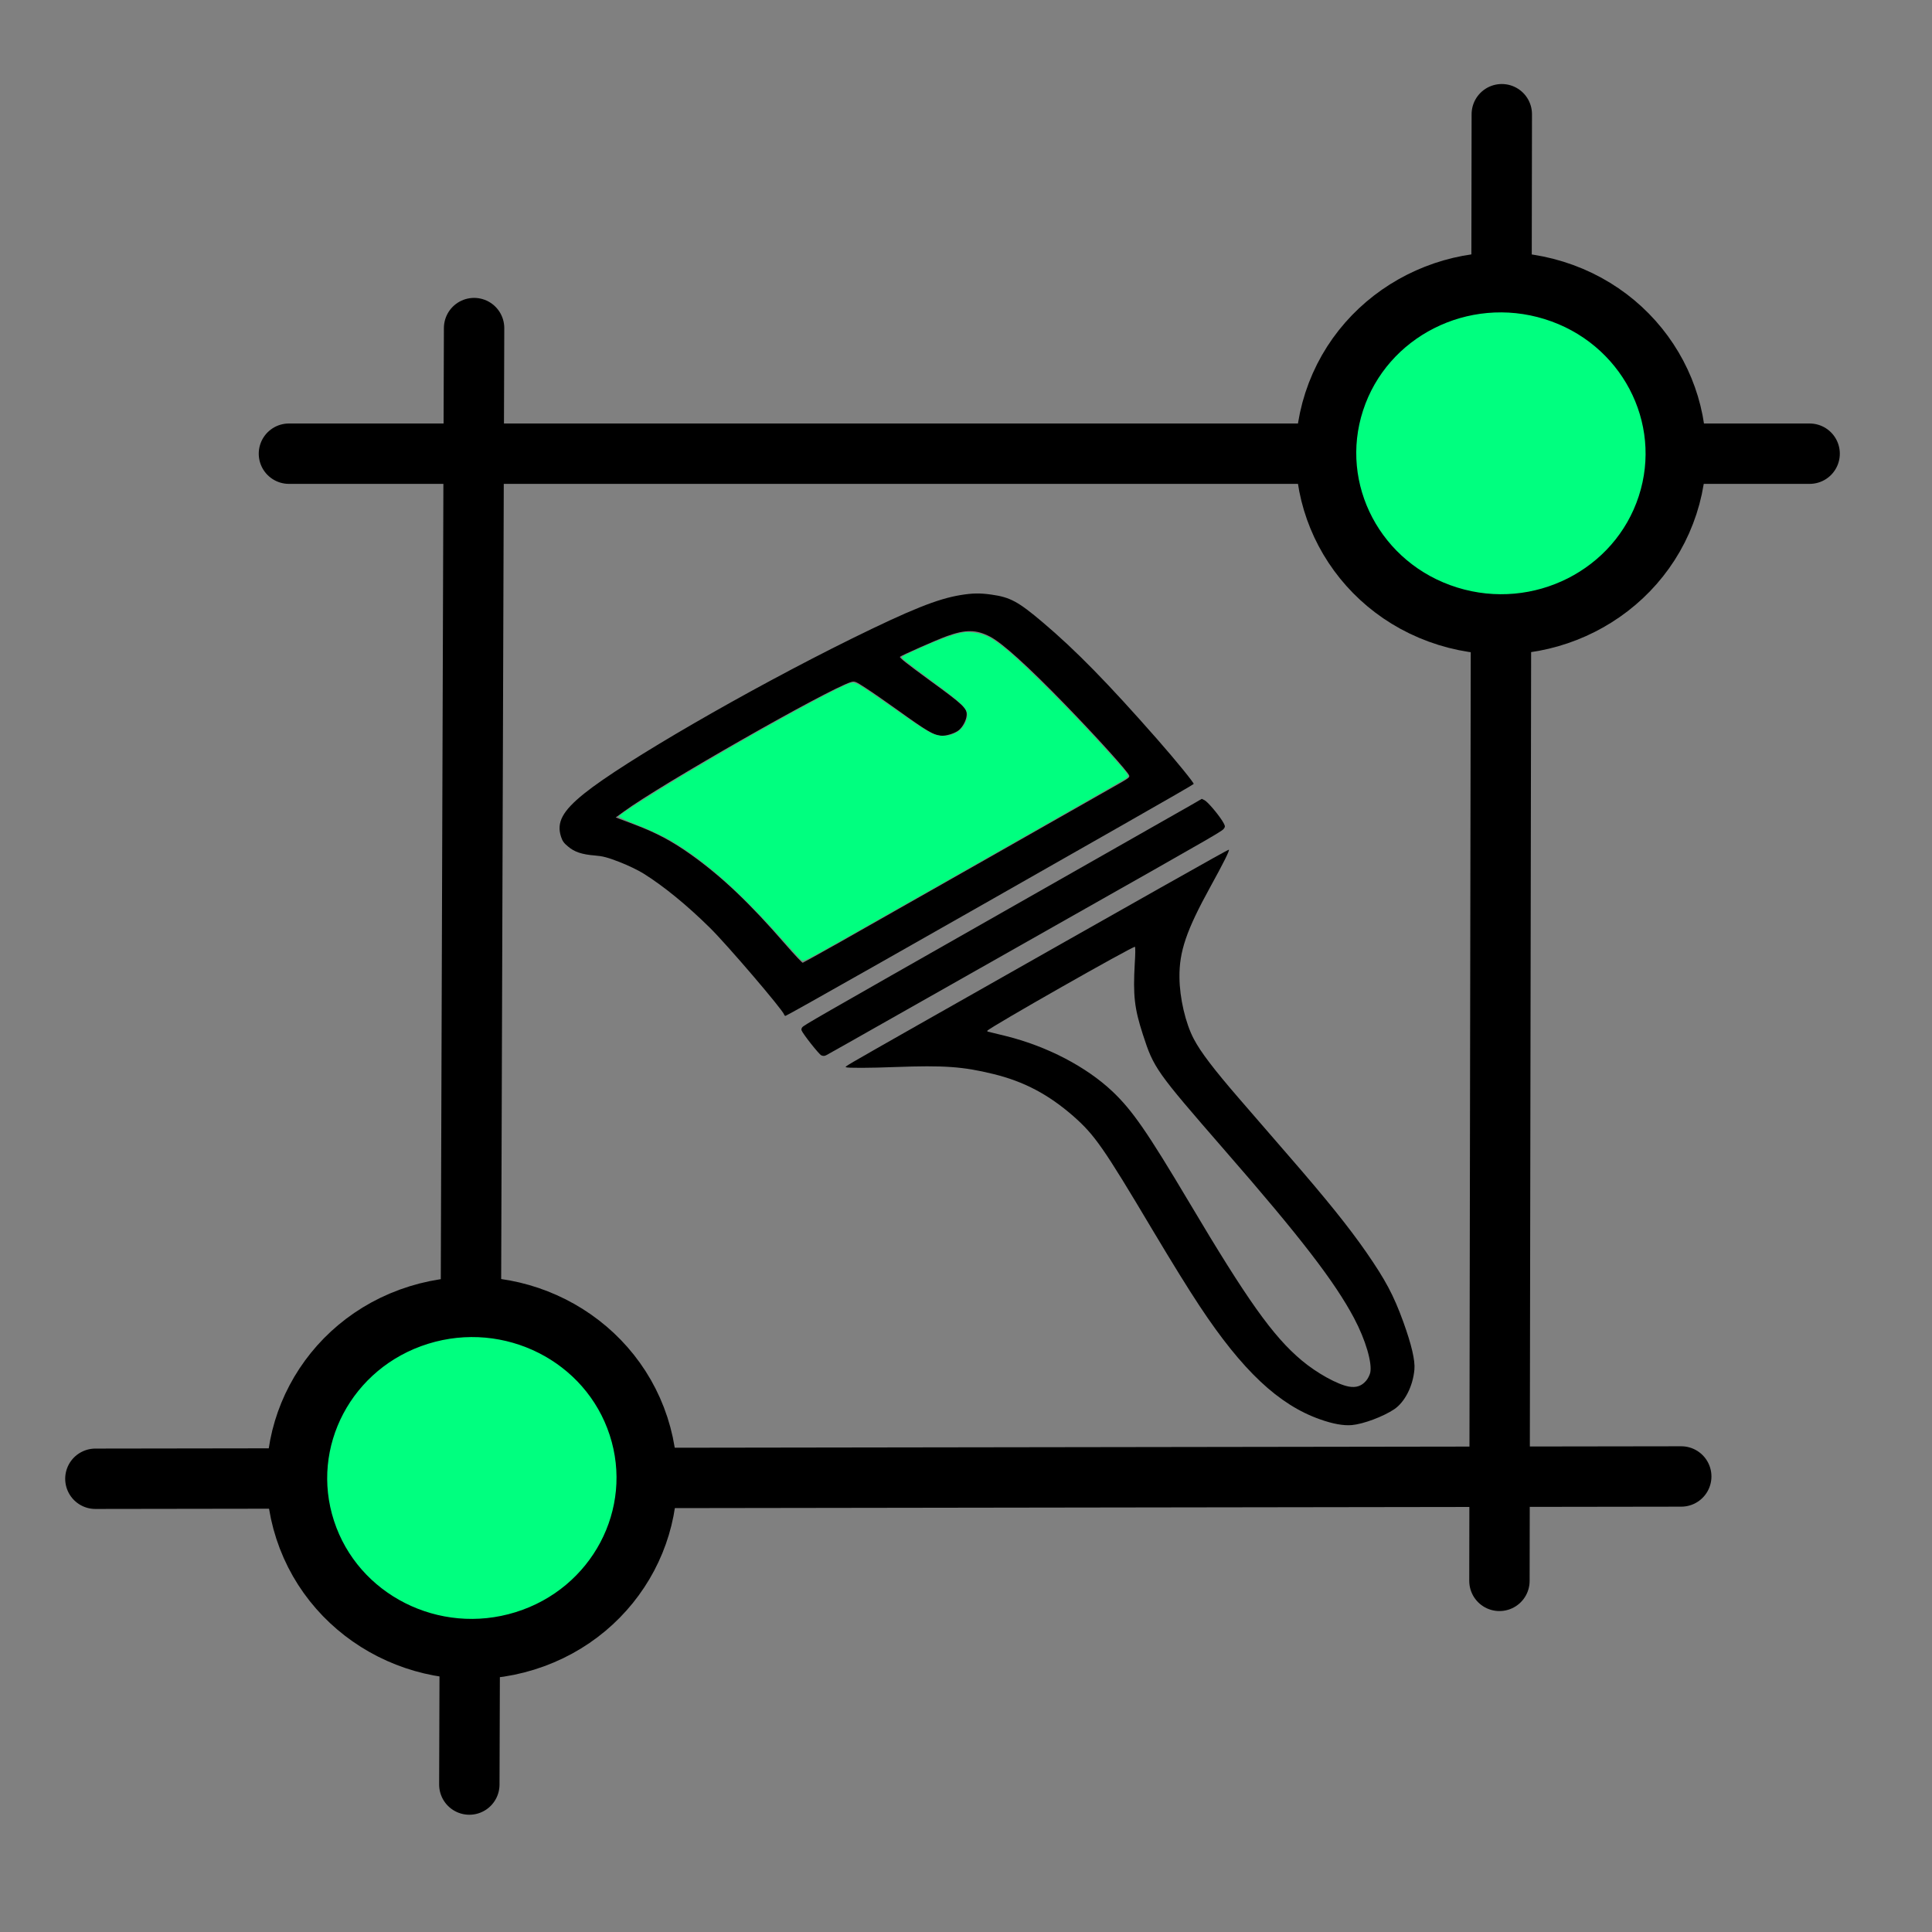 <?xml version="1.0" encoding="UTF-8" standalone="no"?>
<svg
   height="256"
   viewBox="0 0 72.249 72.249"
   width="256"
   version="1.1"
   id="svg6"
   sodipodi:docname="pen_apply_to_selection.svg"
   inkscape:version="1.3.2 (091e20e, 2023-11-25, custom)"
   xmlns:inkscape="http://www.inkscape.org/namespaces/inkscape"
   xmlns:sodipodi="http://sodipodi.sourceforge.net/DTD/sodipodi-0.dtd"
   xmlns="http://www.w3.org/2000/svg"
   xmlns:svg="http://www.w3.org/2000/svg">
  <rect x="0" y="0" width="72.249" height="72.249" fill="#808080" stroke="none"/>
  <defs
     id="defs6" />
  <sodipodi:namedview
     id="namedview6"
     pagecolor="#ffffff"
     bordercolor="#000000"
     borderopacity="0.25"
     inkscape:showpageshadow="2"
     inkscape:pageopacity="0.0"
     inkscape:pagecheckerboard="0"
     inkscape:deskcolor="#d1d1d1"
     inkscape:zoom="3.4057135"
     inkscape:cx="63.86327"
     inkscape:cy="144.02268"
     inkscape:window-width="2560"
     inkscape:window-height="1417"
     inkscape:window-x="-8"
     inkscape:window-y="-8"
     inkscape:window-maximized="1"
     inkscape:current-layer="svg6" />
  <path
     style="fill:#ffffff;fill-opacity:1;stroke:#000000;stroke-width:2.258;stroke-linecap:round;stroke-linejoin:round;stroke-dasharray:none;paint-order:fill markers stroke"
     d="m 3.567,55.3 59.305,-0.086"
     id="path40" />
  <path
     style="fill:#ffffff;fill-opacity:1;stroke:#000000;stroke-width:2.258;stroke-linecap:round;stroke-linejoin:round;stroke-dasharray:none;paint-order:fill markers stroke"
     d="M 17.551,66.735 17.729,12.269"
     id="path41" />
  <path
     style="fill:#ffffff;fill-opacity:1;stroke:#000000;stroke-width:2.258;stroke-linecap:round;stroke-linejoin:round;stroke-dasharray:none;paint-order:fill markers stroke"
     d="m 10.805,16.966 h 56.868"
     id="path42" />
  <path
     style="fill:#ffffff;fill-opacity:1;stroke:#000000;stroke-width:2.258;stroke-linecap:round;stroke-linejoin:round;stroke-dasharray:none;paint-order:fill markers stroke"
     d="M 56.073,59.118 56.161,4.271"
     id="path43" />
  <ellipse
     cx="0.353"
     cy="58.008"
     fill="#00ff7f"
     stroke="#000000"
     stroke-dashoffset="8"
     stroke-linecap="square"
     stroke-width="2.258"
     transform="matrix(-0.955,0.297,0.31,0.951,0,0)"
     id="circle1"
     rx="6.527"
     ry="6.406" />
  <ellipse
     cx="-58.617"
     cy="0.481"
     fill="#00ff7f"
     stroke="#000000"
     stroke-dashoffset="8"
     stroke-linecap="square"
     stroke-width="2.258"
     transform="matrix(-0.955,-0.297,0.31,-0.951,0,0)"
     id="circle2"
     rx="6.527"
     ry="6.406" />
  <g
     transform="matrix(-0.085,0.59,0.61,0.08,14.185,15.334)"
     id="g5"
     style="stroke-width:1.604">
    <path
       d="m 34.306,29.6 c -0.305,-0.146 -3.884,-4.043 -4.794,-5.22 -1.219,-1.574 -2.211,-3.135 -2.838,-4.474 -0.157,-0.333 -0.393,-1.032 -0.521,-1.547 -0.187,-0.746 -0.227,-1.054 -0.201,-1.527 0.042,-0.778 -0.053,-1.269 -0.341,-1.695 -0.177,-0.28 -0.295,-0.383 -0.548,-0.504 -0.852,-0.407 -1.614,-0.137 -2.873,1.013 -2.289,2.09 -7.806,8.979 -11.825,14.762 -2.274,3.277 -3.177,4.816 -3.598,6.171 -0.221,0.707 -0.289,1.16 -0.28,1.86 0.012,1.139 0.211,1.656 1.301,3.31 1.479,2.246 3.255,4.454 6.337,7.903 1.209,1.351 2.433,2.615 2.491,2.588 0.041,-0.019 1.132,-1.383 3.192,-3.996 8.874,-11.245 14.488,-18.393 14.561,-18.546 0.015,-0.032 -0.015,-0.077 -0.062,-0.1 z m -4.736,2.439 C 28.223,33.764 17.73,47.09 17.082,47.907 16.781,48.279 16.716,48.334 16.616,48.286 16.39,48.178 14.512,46.023 12.736,43.831 10.638,41.243 9.405,39.497 9.11,38.707 8.78,37.815 8.86,37.173 9.436,36.103 c 0.303,-0.567 1.591,-2.603 1.666,-2.637 0.066,-0.031 0.366,0.464 1.218,1.981 1.27,2.279 1.444,2.511 1.876,2.537 0.312,0.024 0.746,-0.129 0.986,-0.335 0.227,-0.204 0.484,-0.731 0.492,-1.032 0.019,-0.46 -0.156,-0.864 -1.26,-2.869 -0.408,-0.742 -0.9,-1.673 -1.092,-2.069 -0.34,-0.694 -0.349,-0.73 -0.243,-0.953 0.629,-1.318 7.943,-10.579 9.9,-12.53 l 0.436,-0.441 0.298,1.229 c 0.332,1.362 0.715,2.358 1.403,3.625 1.135,2.074 2.537,3.955 4.84,6.492 0.55,0.607 0.988,1.136 0.973,1.168 -0.018,0.038 -0.63,0.833 -1.36,1.767 z"
       id="path2"
       style="stroke-width:1.604" />
    <path
       d="m 55.209,67.314 c 0.113,-0.493 0.083,-1.149 -0.099,-1.971 -0.57,-2.609 -2.4,-5.094 -6.058,-8.215 -1.042,-0.888 -2.392,-1.97 -4.342,-3.488 -4.747,-3.681 -5.453,-4.314 -6.451,-5.768 -1.143,-1.679 -1.754,-3.268 -1.966,-5.191 -0.213,-1.868 -0.143,-3.016 0.367,-5.939 0.271,-1.528 0.459,-2.885 0.415,-2.968 -0.037,-0.072 0.044,-0.174 -3.288,4.06 -10.006,12.737 -13.38,17.045 -13.369,17.09 0.018,0.071 0.866,-0.204 2.487,-0.799 2.864,-1.049 4.254,-1.308 5.862,-1.064 1.274,0.186 2.808,0.762 3.713,1.397 0.744,0.511 1.757,1.503 3.323,3.228 0.871,0.963 2.292,2.532 3.153,3.475 2.427,2.683 3.941,4.234 5.367,5.509 1.596,1.419 2.457,2.025 4.048,2.846 1.36,0.696 2.301,1.051 2.869,1.08 1.052,0.056 2.104,-0.294 2.636,-0.868 0.553,-0.604 1.171,-1.724 1.333,-2.413 z m -2.874,0.473 c -0.131,0.086 -0.367,0.161 -0.525,0.179 -0.618,0.049 -2.012,-0.562 -3.27,-1.444 -2.114,-1.486 -4.582,-3.907 -9.404,-9.257 -4.35,-4.812 -4.512,-4.96 -6.514,-5.908 -1.565,-0.739 -2.337,-0.936 -4.367,-1.107 -0.556,-0.039 -1.017,-0.102 -1.029,-0.131 -0.033,-0.133 6.207,-8.053 6.423,-8.154 0.028,-0.018 0.053,0.01 0.056,0.058 0.003,0.048 0.062,0.546 0.126,1.116 0.302,2.56 1.249,5.084 2.58,6.884 1.012,1.358 2.222,2.436 6.291,5.59 5.579,4.32 7.624,6.18 8.886,8.111 0.666,1.014 1.221,2.381 1.251,3.091 0.017,0.438 -0.137,0.748 -0.503,0.972 z"
       id="path3"
       style="stroke-width:1.604" />
    <path
       d="m 36.538,32.19 c -0.048,-0.156 -1.2,-1.315 -1.4,-1.411 -0.047,-0.023 -0.134,-0.017 -0.19,0.019 -0.15,0.085 -0.442,0.453 -9.063,11.397 -4.134,5.251 -7.717,9.795 -7.963,10.108 l -0.445,0.554 0.063,0.179 c 0.073,0.199 0.715,0.897 1.142,1.248 0.248,0.197 0.317,0.229 0.416,0.183 0.235,-0.114 -0.126,0.346 7.576,-9.472 2.087,-2.655 5.122,-6.523 6.741,-8.588 1.624,-2.063 3,-3.822 3.058,-3.904 0.084,-0.108 0.099,-0.195 0.065,-0.313 z"
       id="path4"
       style="stroke-width:1.604" />
    <path
       d="m 10.174,34.94 c 0.346,-0.544 0.699,-1.085 0.784,-1.201 0.152,-0.208 0.157,-0.209 0.293,-0.026 0.076,0.102 0.569,0.947 1.095,1.878 1.339,2.369 1.507,2.549 2.237,2.397 0.803,-0.167 1.286,-1.053 1.035,-1.899 -0.064,-0.215 -0.297,-0.733 -0.517,-1.151 -0.22,-0.418 -0.739,-1.397 -1.153,-2.176 -0.982,-1.851 -0.973,-1.82 -0.675,-2.293 0.842,-1.337 4.025,-5.471 6.874,-8.926 1.578,-1.914 3.028,-3.565 3.181,-3.623 0.038,-0.014 0.212,0.532 0.385,1.214 0.173,0.682 0.471,1.602 0.661,2.045 0.972,2.258 2.578,4.598 5.171,7.533 0.65,0.735 1.213,1.397 1.252,1.47 0.064,0.119 -0.102,0.352 -1.63,2.303 -4.585,5.85 -12.231,15.54 -12.36,15.662 -0.178,0.17 -0.153,0.192 -1.255,-1.055 C 13.449,44.713 10.708,41.261 9.806,39.856 9.193,38.9 9,38.404 8.992,37.761 8.986,37.289 9.023,37.128 9.265,36.572 9.419,36.219 9.828,35.484 10.174,34.94 Z"
       fill="#00ff7f"
       id="path5"
       style="stroke-width:1.604" />
  </g>
</svg>
